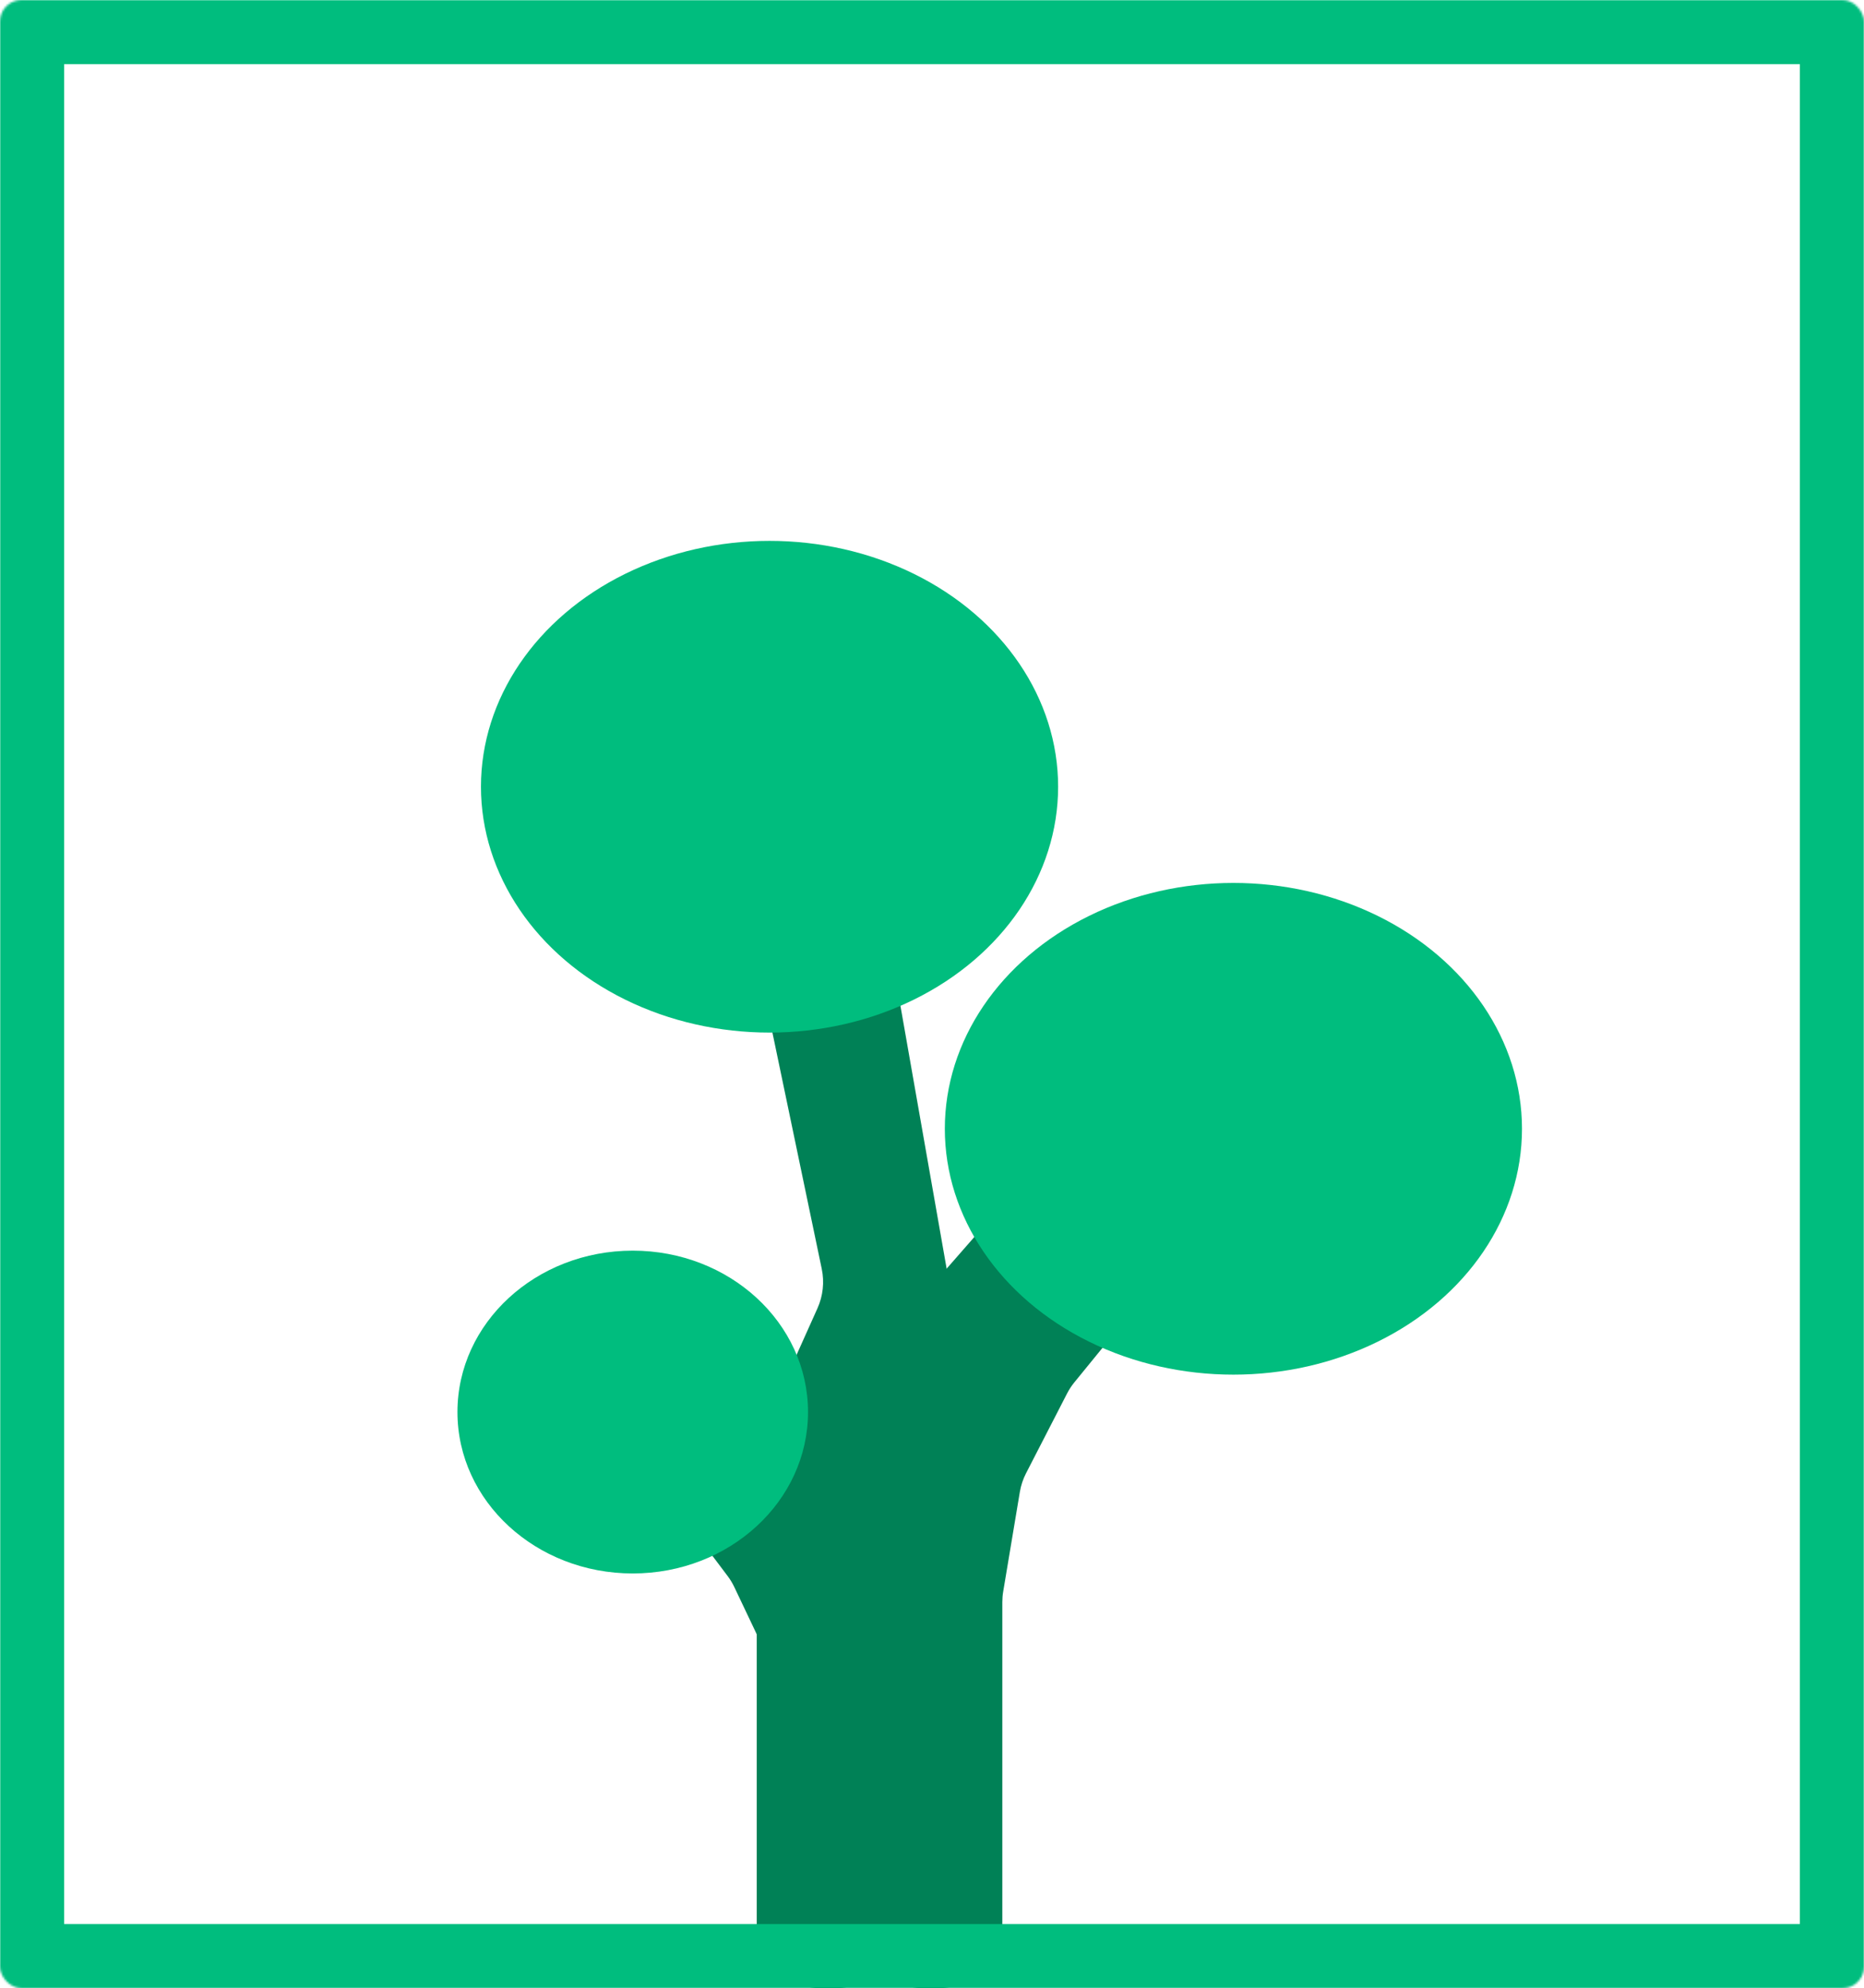 <svg width="872" height="930" viewBox="0 0 872 930" fill="none" xmlns="http://www.w3.org/2000/svg">
<path d="M546.395 592.88C555.46 581.761 555.384 565.78 546.214 554.747L534.829 541.05C523.031 526.856 501.336 526.581 489.181 540.471L437.37 599.682C435.41 601.922 433.794 604.441 432.576 607.157L409.083 659.515C407.592 662.838 406.718 666.405 406.505 670.041L402 746.921V900C402 916.569 415.431 930 432 930H438.897C455.465 930 468.897 916.569 468.897 900V749.411C468.897 747.754 469.034 746.1 469.307 744.466L477.091 697.887C477.602 694.828 478.584 691.867 480.003 689.109L499.182 651.824C500.139 649.965 501.287 648.211 502.608 646.59L546.395 592.88Z" fill="#008156"/>
<path d="M405.713 382.159C402.837 365.797 387.212 354.888 370.861 357.826L366.867 358.543C350.235 361.532 339.352 377.661 342.806 394.202L384.424 593.53C385.718 599.725 385.019 606.17 382.429 611.943L361.083 659.515C359.592 662.838 358.719 666.405 358.506 670.041L354 746.921V900C354 916.569 367.432 930 384 930H390.897C407.466 930 420.897 916.569 420.897 900V749.411C420.897 747.754 421.034 746.1 421.307 744.466L429.091 697.887C429.602 694.828 430.585 691.867 432.003 689.109L448.004 658.003C451 652.18 452.007 645.536 450.874 639.087L405.713 382.159Z" fill="#008156"/>
<ellipse rx="135" ry="115" transform="matrix(-1 0 0 1 577 528)" fill="#00BD7E"/>
<ellipse rx="135" ry="115" transform="matrix(-1 0 0 1 360 368)" fill="#00BD7E"/>
<path d="M316.142 704.997C309.558 696.255 309.614 684.195 316.279 675.515V675.515C325.874 663.019 344.63 662.785 354.534 675.037L379.625 706.077C381.432 708.311 382.908 710.794 384.008 713.449L397.108 745.052C398.409 748.19 399.167 751.526 399.351 754.918L402 803.855V903.722C402 914.921 392.921 924 381.722 924V924C370.523 924 361.444 914.921 361.444 903.722V806.157C361.444 804.624 361.327 803.094 361.093 801.58L356.678 772.983C356.234 770.107 355.374 767.311 354.125 764.683L343.515 742.356C342.648 740.531 341.599 738.799 340.383 737.185L316.142 704.997Z" fill="#008156"/>
<mask id="path-6-inside-1_501_12" fill="white">
<rect width="872" height="930" rx="10"/>
</mask>
<rect width="872" height="930" rx="10" stroke="#00BD7E" stroke-width="60" mask="url(#path-6-inside-1_501_12)"/>
<ellipse cx="296" cy="660.5" rx="82" ry="75.5" fill="#00BD7E"/>
</svg>
